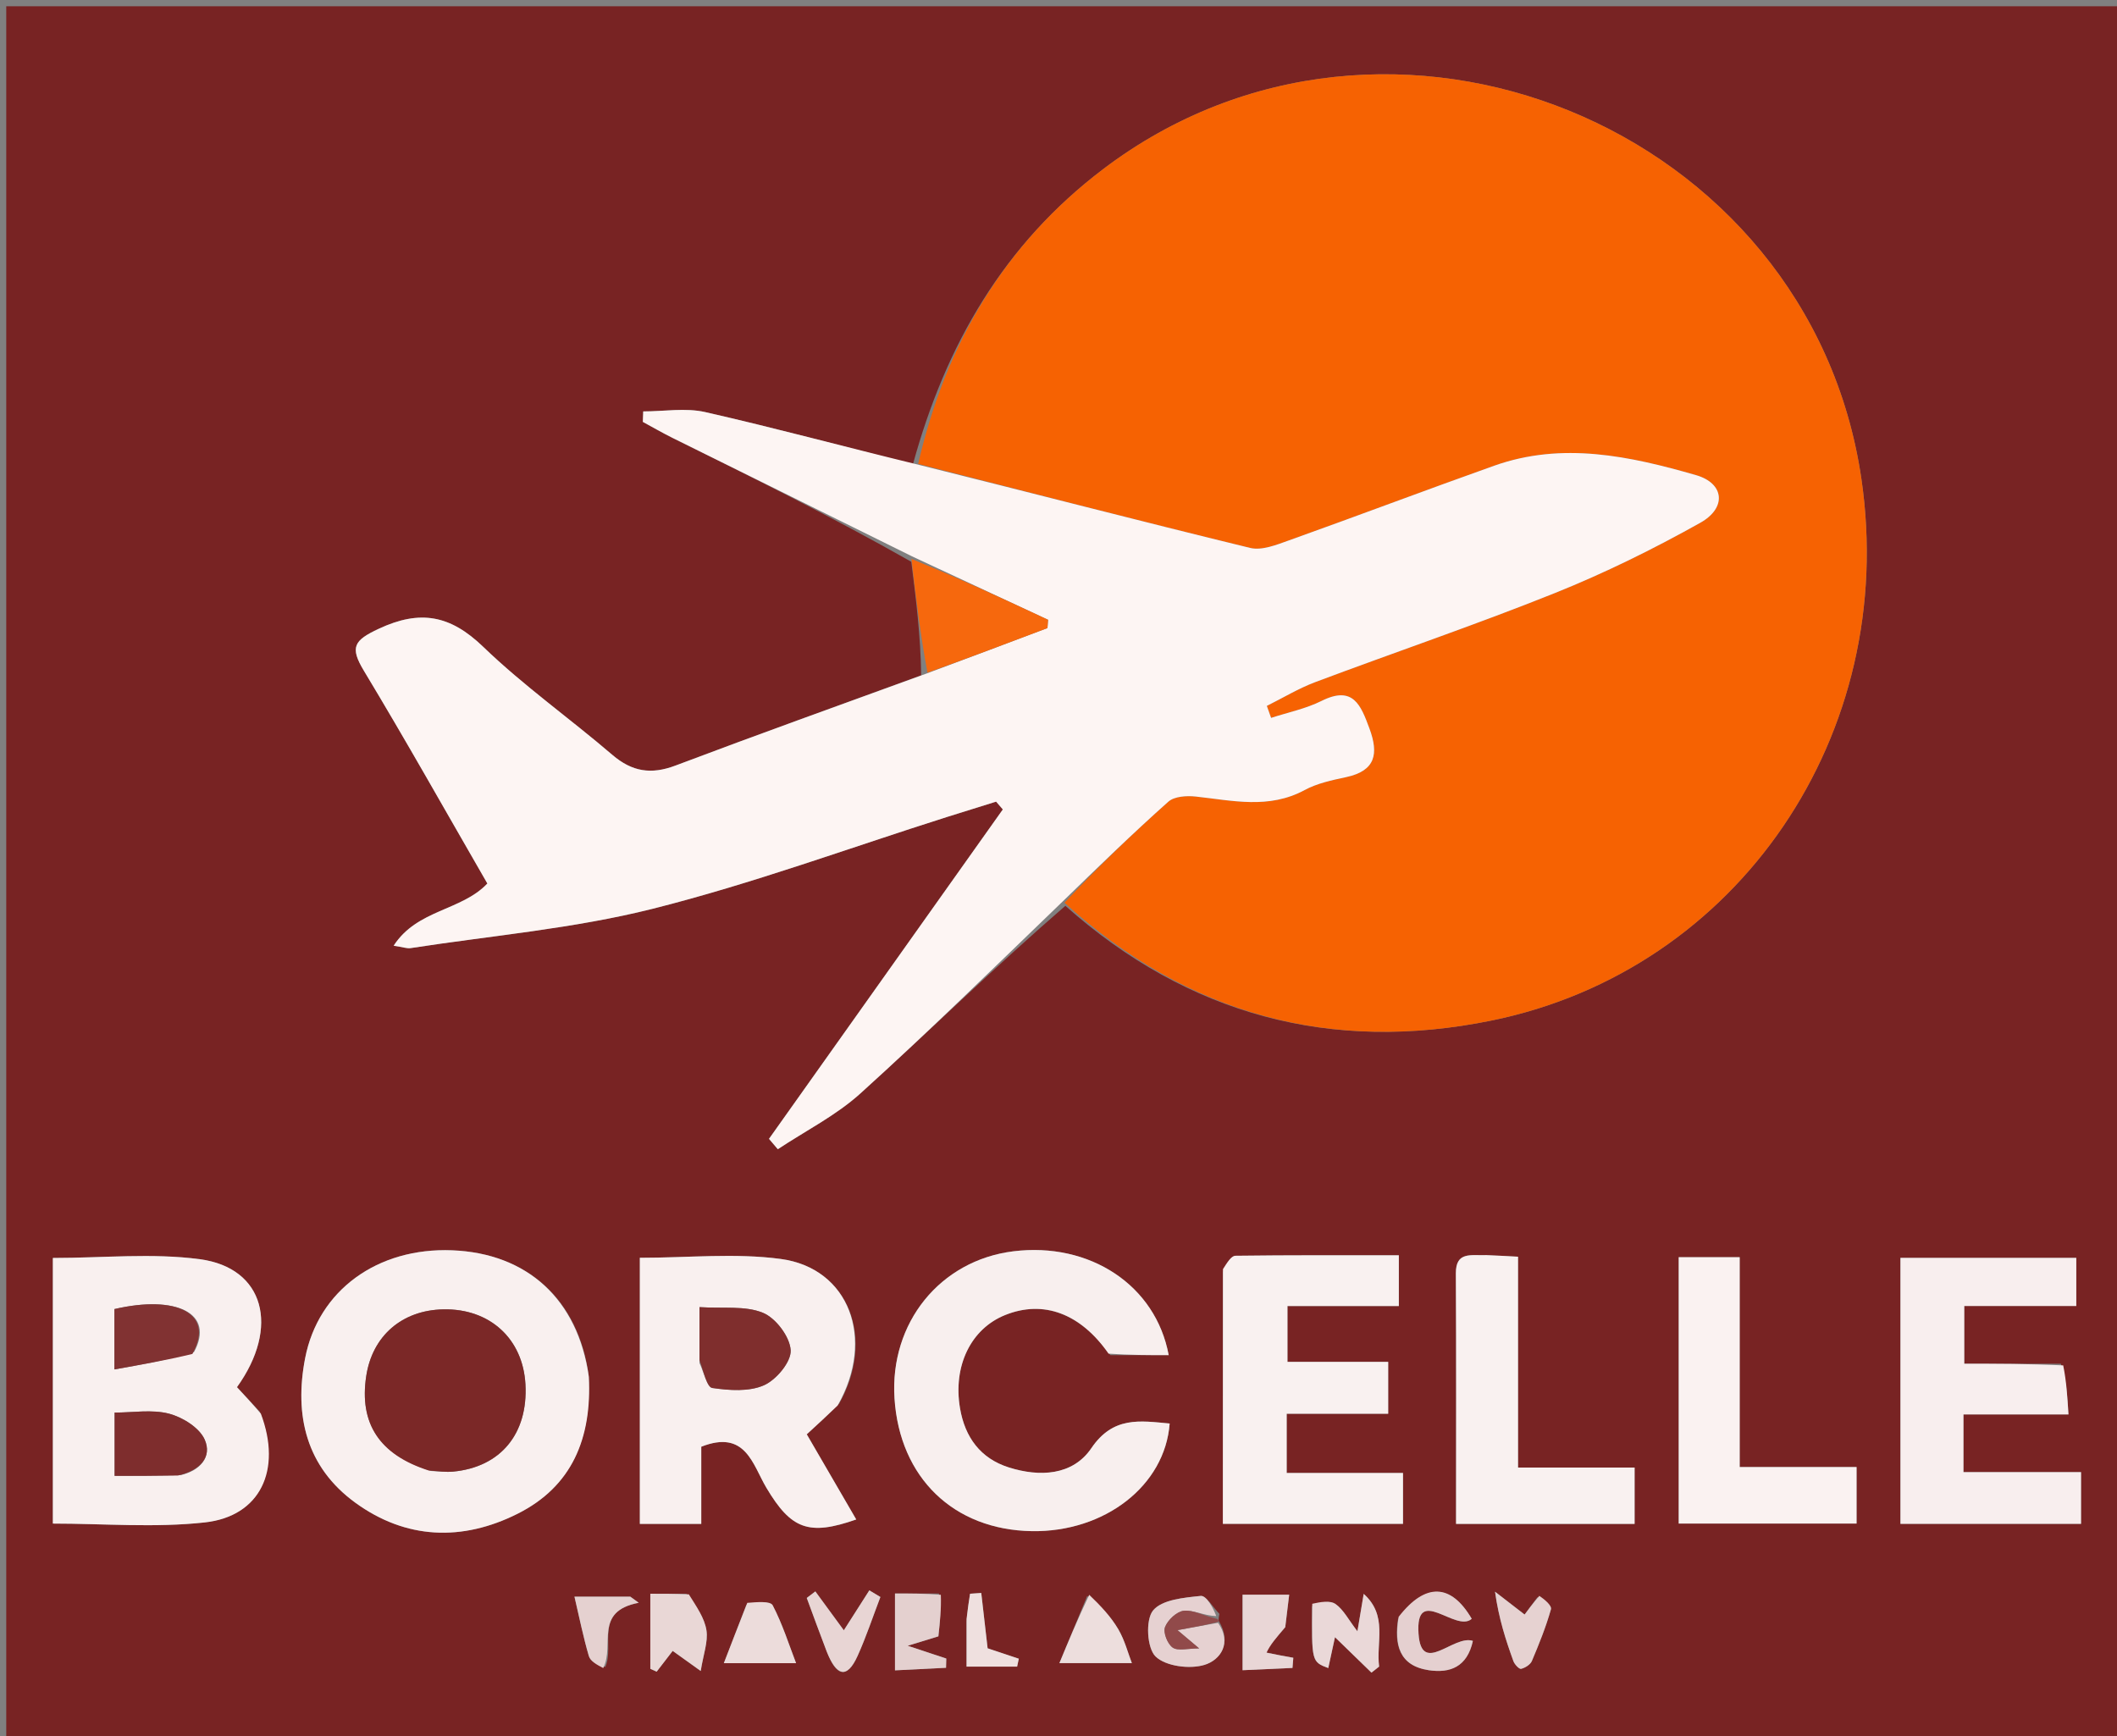 <svg version="1.1" id="Layer_1" xmlns="http://www.w3.org/2000/svg" xmlns:xlink="http://www.w3.org/1999/xlink" x="0px" y="0px"
	 width="100%" viewBox="0 0 339 278" enable-background="new 0 0 339 278" xml:space="preserve">
<rect x="0" y="0" width="339" height="278" fill="#808080" stroke="none"/>
<path fill="#782323" opacity="1" stroke="none" 
	d="
M238,279 
	C158.667,279 79.833,279 1,279 
	C1,186.333 1,93.667 1,1 
	C114,1 227,1 340,1 
	C340,93.666 340,186.333 340,279 
	C306.167,279 272.333,279 238,279 
M195.268,258.426 
	C194.264,257.41 193.163,255.46 192.273,255.551 
	C189.588,255.828 186.047,256.141 184.633,257.89 
	C183.412,259.402 183.662,263.911 185.047,265.251 
	C186.67,266.822 190.498,267.31 192.866,266.595 
	C195.448,265.815 197.316,263.079 195.151,259.532 
	C195.151,259.532 195.092,259.202 195.268,258.426 
M145.929,89.955 
	C146.675,95.878 147.42,101.801 147.513,108.133 
	C134.386,112.936 121.227,117.654 108.151,122.594 
	C104.277,124.057 101.216,123.584 98.063,120.881 
	C91.238,115.032 83.839,109.804 77.388,103.583 
	C72.107,98.489 67.287,97.58 60.632,100.693 
	C56.67,102.546 55.995,103.632 58.263,107.392 
	C65.038,118.622 71.457,130.067 78.043,141.475 
	C73.869,145.881 66.809,145.605 63.036,151.436 
	C64.545,151.661 65.171,151.907 65.745,151.818 
	C78.7,149.816 91.882,148.699 104.542,145.511 
	C120.462,141.503 135.953,135.794 151.631,130.823 
	C154.254,129.991 156.883,129.182 159.509,128.363 
	C159.868,128.78 160.227,129.197 160.586,129.614 
	C148.105,147.196 135.623,164.778 123.142,182.359 
	C123.612,182.913 124.083,183.467 124.553,184.02 
	C128.989,181.075 133.87,178.621 137.776,175.089 
	C148.753,165.164 159.329,154.796 170.599,145.046 
	C190.278,162.559 213.197,168.646 238.835,163.416 
	C278.436,155.337 304.068,117.47 298.064,76.637 
	C289.758,20.147 222.148,-7.416 176.664,27.069 
	C160.779,39.113 151.457,55.127 146.196,74.322 
	C135.115,71.508 124.074,68.521 112.929,65.988 
	C109.775,65.271 106.319,65.879 103.002,65.879 
	C102.981,66.437 102.961,66.996 102.94,67.555 
	C104.523,68.411 106.081,69.318 107.693,70.117 
	C120.45,76.44 133.217,82.744 145.929,89.955 
M41.592,226.039 
	C40.37,224.727 39.148,223.415 37.946,222.124 
	C44.852,212.522 42.343,203.022 32.01,201.635 
	C24.393,200.613 16.528,201.435 8.465,201.435 
	C8.465,215.619 8.465,229.676 8.465,243.965 
	C16.616,243.965 24.796,244.663 32.801,243.779 
	C41.681,242.798 45.186,235.409 41.592,226.039 
M94.246,220.071 
	C92.54,208.056 84.428,200.68 72.402,200.208 
	C60.447,199.74 50.968,206.603 48.862,217.483 
	C47.081,226.683 49.064,234.923 56.892,240.619 
	C64.995,246.515 74.009,246.842 82.873,242.397 
	C91.593,238.024 94.792,230.338 94.246,220.071 
M134.372,224.764 
	C140.215,214.384 135.981,203.068 125.025,201.594 
	C117.728,200.612 110.192,201.407 102.46,201.407 
	C102.46,215.631 102.46,229.688 102.46,244.021 
	C105.648,244.021 108.724,244.021 112.295,244.021 
	C112.295,239.649 112.295,235.551 112.295,231.659 
	C119.403,228.855 120.508,234.509 122.724,238.232 
	C126.676,244.871 129.499,245.973 137.11,243.307 
	C134.451,238.73 131.805,234.176 129.189,229.673 
	C130.975,228.033 132.432,226.695 134.372,224.764 
M177.815,216.992 
	C180.907,216.992 183.998,216.992 187.145,216.992 
	C185.068,205.777 174.479,198.847 162.255,200.369 
	C150.526,201.83 142.449,211.838 143.24,223.934 
	C144.07,236.626 152.712,244.973 165.231,245.176 
	C176.889,245.364 186.554,237.899 187.3,227.943 
	C182.566,227.506 178.259,226.737 174.762,231.89 
	C171.775,236.292 166.471,236.53 161.543,234.973 
	C157.015,233.542 154.516,230.155 153.727,225.487 
	C152.584,218.728 155.462,212.776 160.964,210.569 
	C167.08,208.116 173.011,210.289 177.815,216.992 
M330.013,218.37 
	C324.782,218.37 319.551,218.37 314.541,218.37 
	C314.541,214.753 314.541,212.206 314.541,209.12 
	C320.85,209.12 326.744,209.12 332.48,209.12 
	C332.48,206.154 332.48,203.752 332.48,201.419 
	C322.889,201.419 313.687,201.419 304.323,201.419 
	C304.323,215.816 304.323,229.764 304.323,244.011 
	C314.041,244.011 323.603,244.011 333.239,244.011 
	C333.239,241.286 333.239,238.873 333.239,235.731 
	C326.728,235.731 320.525,235.731 314.412,235.731 
	C314.412,232.385 314.412,229.783 314.412,226.488 
	C320.057,226.488 325.431,226.488 331.228,226.488 
	C331.042,223.477 330.901,221.188 330.013,218.37 
M195.82,203.7 
	C195.82,217.124 195.82,230.549 195.82,244.003 
	C205.833,244.003 215.249,244.003 224.665,244.003 
	C224.665,241.275 224.665,238.853 224.665,235.861 
	C218.309,235.861 212.236,235.861 206.04,235.861 
	C206.04,232.536 206.04,229.795 206.04,226.38 
	C211.708,226.38 217.084,226.38 222.294,226.38 
	C222.294,223.289 222.294,220.907 222.294,218.071 
	C216.612,218.071 211.357,218.071 206.165,218.071 
	C206.165,214.895 206.165,212.204 206.165,209.13 
	C212.376,209.13 218.153,209.13 223.999,209.13 
	C223.999,206.304 223.999,203.878 223.999,201.007 
	C215.087,201.007 206.461,200.969 197.837,201.082 
	C197.168,201.091 196.513,202.161 195.82,203.7 
M237.6,200.98 
	C235.541,201.074 233.112,200.351 233.132,203.903 
	C233.206,217.182 233.161,230.463 233.161,244.021 
	C242.92,244.021 252.311,244.021 261.752,244.021 
	C261.752,241.01 261.752,238.27 261.752,234.996 
	C255.544,234.996 249.641,234.996 243.086,234.996 
	C243.086,223.443 243.086,212.415 243.086,201.233 
	C241.129,201.124 239.828,201.052 237.6,200.98 
M268.817,233.467 
	C268.817,236.937 268.817,240.408 268.817,243.96 
	C278.61,243.96 288,243.96 297.296,243.96 
	C297.296,240.878 297.296,238.146 297.296,234.909 
	C290.998,234.909 285.095,234.909 278.58,234.909 
	C278.58,223.371 278.58,212.337 278.58,201.315 
	C275.04,201.315 272.131,201.315 268.817,201.315 
	C268.817,211.92 268.817,222.199 268.817,233.467 
M109.912,255.2 
	C107.983,255.2 106.055,255.2 104.137,255.2 
	C104.137,259.5 104.137,263.362 104.137,267.224 
	C104.476,267.376 104.815,267.527 105.154,267.679 
	C106.062,266.501 106.97,265.323 107.718,264.353 
	C109.263,265.46 110.776,266.544 112.207,267.57 
	C112.642,264.851 113.405,262.878 113.126,261.066 
	C112.823,259.098 111.551,257.278 109.912,255.2 
M210.092,257.212 
	C210.037,266.091 210.037,266.091 212.699,267.103 
	C213.045,265.51 213.386,263.938 213.773,262.157 
	C216.007,264.328 217.811,266.081 219.615,267.834 
	C220.024,267.511 220.433,267.188 220.843,266.865 
	C220.326,262.974 222.278,258.713 218.372,255.222 
	C218.076,256.989 217.779,258.757 217.367,261.215 
	C215.914,259.323 215.137,257.748 213.876,256.859 
	C212.981,256.227 211.433,256.521 210.092,257.212 
M223.869,259.251 
	C223.219,263.366 224.052,266.734 228.798,267.444 
	C232.187,267.951 234.943,266.938 235.856,262.754 
	C232.766,261.695 227.608,268.395 227.152,261.607 
	C226.616,253.62 233.14,261.513 235.671,259.212 
	C232.353,253.547 228.256,253.368 223.869,259.251 
M150.348,255.161 
	C148.089,255.161 145.83,255.161 143.317,255.161 
	C143.317,259.433 143.317,263.156 143.317,267.468 
	C146.248,267.321 148.869,267.189 151.49,267.058 
	C151.503,266.564 151.517,266.071 151.53,265.577 
	C149.858,265.024 148.187,264.47 145.346,263.53 
	C147.952,262.731 149.303,262.317 150.265,262.023 
	C150.521,259.68 150.745,257.63 150.348,255.161 
M202.421,264.522 
	C203.389,263.388 204.357,262.254 205.81,260.552 
	C205.941,259.47 206.181,257.487 206.44,255.352 
	C203.915,255.352 201.518,255.352 198.976,255.352 
	C198.976,259.427 198.976,263.191 198.976,267.446 
	C201.815,267.317 204.391,267.199 206.968,267.081 
	C207.012,266.539 207.057,265.997 207.101,265.454 
	C205.803,265.222 204.505,264.989 202.421,264.522 
M119.509,256.997 
	C118.247,260.265 116.985,263.533 115.912,266.314 
	C120.024,266.314 123.626,266.314 127.476,266.314 
	C126.344,263.378 125.311,260.076 123.734,257.058 
	C123.353,256.329 121.172,256.542 119.509,256.997 
M174.095,255.561 
	C172.542,259.312 170.989,263.064 169.645,266.309 
	C173.977,266.309 177.446,266.309 181.247,266.309 
	C180.637,264.735 180.115,262.652 179.069,260.877 
	C177.868,258.837 176.204,257.07 174.095,255.561 
M132.547,264.812 
	C133.905,268.265 135.583,269.016 137.328,265.155 
	C138.714,262.087 139.774,258.872 140.979,255.723 
	C140.389,255.368 139.799,255.013 139.209,254.658 
	C137.794,256.875 136.378,259.091 135.124,261.054 
	C133.484,258.815 132.023,256.822 130.563,254.829 
	C130.105,255.178 129.647,255.526 129.189,255.875 
	C130.202,258.635 131.215,261.394 132.547,264.812 
M246.184,255.769 
	C245.432,256.783 244.681,257.797 244.137,258.531 
	C242.378,257.173 240.89,256.024 239.402,254.874 
	C240.012,259.223 241.13,262.625 242.345,265.991 
	C242.534,266.514 243.271,267.3 243.575,267.226 
	C244.23,267.067 245.056,266.55 245.305,265.964 
	C246.451,263.26 247.555,260.52 248.353,257.701 
	C248.524,257.098 247.359,256.116 246.184,255.769 
M96.932,266.923 
	C98.478,263.409 95.016,258.032 102.281,256.645 
	C101.83,256.319 101.38,255.994 100.929,255.668 
	C97.505,255.668 94.08,255.668 91.99,255.668 
	C92.803,259.128 93.413,262.192 94.294,265.176 
	C94.536,265.998 95.584,266.584 96.932,266.923 
M154.777,259.682 
	C154.777,262.119 154.777,264.555 154.777,266.872 
	C157.878,266.872 160.376,266.872 162.874,266.872 
	C162.964,266.449 163.053,266.027 163.143,265.605 
	C161.486,265.052 159.829,264.499 158.149,263.938 
	C157.808,260.975 157.47,258.025 157.131,255.076 
	C156.534,255.117 155.936,255.159 155.338,255.2 
	C155.151,256.392 154.964,257.585 154.777,259.682 
z"/>
<path fill="#F66202" opacity="1" stroke="none" 
	d="
M147.025,74.284 
	C151.457,55.127 160.779,39.113 176.664,27.069 
	C222.148,-7.416 289.758,20.147 298.064,76.637 
	C304.068,117.47 278.436,155.337 238.835,163.416 
	C213.197,168.646 190.278,162.559 170.459,144.549 
	C175.885,138.795 181.377,133.455 187.093,128.367 
	C188.053,127.513 190.022,127.391 191.459,127.546 
	C197.345,128.183 203.181,129.608 208.909,126.511 
	C210.917,125.425 213.294,124.926 215.563,124.439 
	C220.27,123.428 220.795,120.718 219.297,116.666 
	C217.912,112.919 216.687,109.706 211.619,112.237 
	C209.102,113.493 206.246,114.07 203.543,114.954 
	C203.316,114.314 203.089,113.673 202.862,113.032 
	C205.446,111.748 207.942,110.229 210.629,109.22 
	C223.4,104.425 236.333,100.043 248.988,94.963 
	C256.974,91.757 264.76,87.92 272.269,83.712 
	C276.548,81.315 276.117,77.387 271.6,76.086 
	C260.999,73.034 250.198,70.686 239.251,74.58 
	C228.277,78.483 217.382,82.608 206.413,86.527 
	C204.424,87.238 202.062,88.194 200.188,87.737 
	C182.428,83.414 164.736,78.808 147.025,74.284 
z"/>
<path fill="#FDF5F3" opacity="1" stroke="none" 
	d="
M146.611,74.303 
	C164.736,78.808 182.428,83.414 200.188,87.737 
	C202.062,88.194 204.424,87.238 206.413,86.527 
	C217.382,82.608 228.277,78.483 239.251,74.58 
	C250.198,70.686 260.999,73.034 271.6,76.086 
	C276.117,77.387 276.548,81.315 272.269,83.712 
	C264.76,87.92 256.974,91.757 248.988,94.963 
	C236.333,100.043 223.4,104.425 210.629,109.22 
	C207.942,110.229 205.446,111.748 202.862,113.032 
	C203.089,113.673 203.316,114.314 203.543,114.954 
	C206.246,114.07 209.102,113.493 211.619,112.237 
	C216.687,109.706 217.912,112.919 219.297,116.666 
	C220.795,120.718 220.27,123.428 215.563,124.439 
	C213.294,124.926 210.917,125.425 208.909,126.511 
	C203.181,129.608 197.345,128.183 191.459,127.546 
	C190.022,127.391 188.053,127.513 187.093,128.367 
	C181.377,133.455 175.885,138.795 170.191,144.327 
	C159.329,154.796 148.753,165.164 137.776,175.089 
	C133.87,178.621 128.989,181.075 124.553,184.02 
	C124.083,183.467 123.612,182.913 123.142,182.359 
	C135.623,164.778 148.105,147.196 160.586,129.614 
	C160.227,129.197 159.868,128.78 159.509,128.363 
	C156.883,129.182 154.254,129.991 151.631,130.823 
	C135.953,135.794 120.462,141.503 104.542,145.511 
	C91.882,148.699 78.7,149.816 65.745,151.818 
	C65.171,151.907 64.545,151.661 63.036,151.436 
	C66.809,145.605 73.869,145.881 78.043,141.475 
	C71.457,130.067 65.038,118.622 58.263,107.392 
	C55.995,103.632 56.67,102.546 60.632,100.693 
	C67.287,97.58 72.107,98.489 77.388,103.583 
	C83.839,109.804 91.238,115.032 98.063,120.881 
	C101.216,123.584 104.277,124.057 108.151,122.594 
	C121.227,117.654 134.386,112.936 148.19,107.915 
	C155.155,105.321 161.444,102.945 167.733,100.57 
	C167.765,100.127 167.797,99.685 167.828,99.242 
	C160.546,95.846 153.264,92.45 145.981,89.053 
	C133.217,82.744 120.45,76.44 107.693,70.117 
	C106.081,69.318 104.523,68.411 102.94,67.555 
	C102.961,66.996 102.981,66.437 103.002,65.879 
	C106.319,65.879 109.775,65.271 112.929,65.988 
	C124.074,68.521 135.115,71.508 146.611,74.303 
z"/>
<path fill="#F9F0EF" opacity="1" stroke="none" 
	d="
M41.772,226.368 
	C45.186,235.409 41.681,242.798 32.801,243.779 
	C24.796,244.663 16.616,243.965 8.465,243.965 
	C8.465,229.676 8.465,215.619 8.465,201.435 
	C16.528,201.435 24.393,200.613 32.01,201.635 
	C42.343,203.022 44.852,212.522 37.946,222.124 
	C39.148,223.415 40.37,224.727 41.772,226.368 
M28.948,236.205 
	C32.032,235.486 34.011,233.29 32.774,230.508 
	C31.927,228.605 29.233,226.929 27.05,226.364 
	C24.322,225.658 21.271,226.194 18.351,226.194 
	C18.351,229.966 18.351,233.023 18.351,236.328 
	C21.811,236.328 24.934,236.328 28.948,236.205 
M31.068,216.498 
	C34.493,210.24 28.141,207.336 18.319,209.619 
	C18.319,212.44 18.319,215.295 18.319,219.28 
	C22.717,218.499 26.633,217.805 31.068,216.498 
z"/>
<path fill="#F9F0EF" opacity="1" stroke="none" 
	d="
M94.294,220.479 
	C94.792,230.338 91.593,238.024 82.873,242.397 
	C74.009,246.842 64.995,246.515 56.892,240.619 
	C49.064,234.923 47.081,226.683 48.862,217.483 
	C50.968,206.603 60.447,199.74 72.402,200.208 
	C84.428,200.68 92.54,208.056 94.294,220.479 
M69.07,235.546 
	C70.228,235.586 71.397,235.753 72.54,235.646 
	C80.159,234.931 84.569,229.59 84.141,221.676 
	C83.746,214.368 78.436,209.514 70.998,209.662 
	C64.376,209.793 59.623,213.906 58.645,220.351 
	C57.498,227.918 60.721,232.947 69.07,235.546 
z"/>
<path fill="#F9F0EF" opacity="1" stroke="none" 
	d="
M134.13,225.061 
	C132.432,226.695 130.975,228.033 129.189,229.673 
	C131.805,234.176 134.451,238.73 137.11,243.307 
	C129.499,245.973 126.676,244.871 122.724,238.232 
	C120.508,234.509 119.403,228.855 112.295,231.659 
	C112.295,235.551 112.295,239.649 112.295,244.021 
	C108.724,244.021 105.648,244.021 102.46,244.021 
	C102.46,229.688 102.46,215.631 102.46,201.407 
	C110.192,201.407 117.728,200.612 125.025,201.594 
	C135.981,203.068 140.215,214.384 134.13,225.061 
M112.011,218.259 
	C112.685,219.656 113.202,222.127 114.061,222.252 
	C116.787,222.649 119.954,222.876 122.348,221.813 
	C124.325,220.935 126.723,218.055 126.612,216.201 
	C126.484,214.045 124.228,211.053 122.165,210.21 
	C119.316,209.046 115.785,209.551 112.011,209.307 
	C112.011,212.467 112.011,214.912 112.011,218.259 
z"/>
<path fill="#F8EFEE" opacity="1" stroke="none" 
	d="
M177.511,216.756 
	C173.011,210.289 167.08,208.116 160.964,210.569 
	C155.462,212.776 152.584,218.728 153.727,225.487 
	C154.516,230.155 157.015,233.542 161.543,234.973 
	C166.471,236.53 171.775,236.292 174.762,231.89 
	C178.259,226.737 182.566,227.506 187.3,227.943 
	C186.554,237.899 176.889,245.364 165.231,245.176 
	C152.712,244.973 144.07,236.626 143.24,223.934 
	C142.449,211.838 150.526,201.83 162.255,200.369 
	C174.479,198.847 185.068,205.777 187.145,216.992 
	C183.998,216.992 180.907,216.992 177.511,216.756 
z"/>
<path fill="#F8EEEE" opacity="1" stroke="none" 
	d="
M330.386,218.635 
	C330.901,221.188 331.042,223.477 331.228,226.488 
	C325.431,226.488 320.057,226.488 314.412,226.488 
	C314.412,229.783 314.412,232.385 314.412,235.731 
	C320.525,235.731 326.728,235.731 333.239,235.731 
	C333.239,238.873 333.239,241.286 333.239,244.011 
	C323.603,244.011 314.041,244.011 304.323,244.011 
	C304.323,229.764 304.323,215.816 304.323,201.419 
	C313.687,201.419 322.889,201.419 332.48,201.419 
	C332.48,203.752 332.48,206.154 332.48,209.12 
	C326.744,209.12 320.85,209.12 314.541,209.12 
	C314.541,212.206 314.541,214.753 314.541,218.37 
	C319.551,218.37 324.782,218.37 330.386,218.635 
z"/>
<path fill="#F9F1F0" opacity="1" stroke="none" 
	d="
M195.836,203.219 
	C196.513,202.161 197.168,201.091 197.837,201.082 
	C206.461,200.969 215.087,201.007 223.999,201.007 
	C223.999,203.878 223.999,206.304 223.999,209.13 
	C218.153,209.13 212.376,209.13 206.165,209.13 
	C206.165,212.204 206.165,214.895 206.165,218.071 
	C211.357,218.071 216.612,218.071 222.294,218.071 
	C222.294,220.907 222.294,223.289 222.294,226.38 
	C217.084,226.38 211.708,226.38 206.04,226.38 
	C206.04,229.795 206.04,232.536 206.04,235.861 
	C212.236,235.861 218.309,235.861 224.665,235.861 
	C224.665,238.853 224.665,241.275 224.665,244.003 
	C215.249,244.003 205.833,244.003 195.82,244.003 
	C195.82,230.549 195.82,217.124 195.836,203.219 
z"/>
<path fill="#F9F1F0" opacity="1" stroke="none" 
	d="
M238.064,200.98 
	C239.828,201.052 241.129,201.124 243.086,201.233 
	C243.086,212.415 243.086,223.443 243.086,234.996 
	C249.641,234.996 255.544,234.996 261.752,234.996 
	C261.752,238.27 261.752,241.01 261.752,244.021 
	C252.311,244.021 242.92,244.021 233.161,244.021 
	C233.161,230.463 233.206,217.182 233.132,203.903 
	C233.112,200.351 235.541,201.074 238.064,200.98 
z"/>
<path fill="#FAF2F1" opacity="1" stroke="none" 
	d="
M268.817,232.973 
	C268.817,222.199 268.817,211.92 268.817,201.315 
	C272.131,201.315 275.04,201.315 278.58,201.315 
	C278.58,212.337 278.58,223.371 278.58,234.909 
	C285.095,234.909 290.998,234.909 297.296,234.909 
	C297.296,238.146 297.296,240.878 297.296,243.96 
	C288,243.96 278.61,243.96 268.817,243.96 
	C268.817,240.408 268.817,236.937 268.817,232.973 
z"/>
<path fill="#F6680D" opacity="1" stroke="none" 
	d="
M145.955,89.504 
	C153.264,92.45 160.546,95.846 167.828,99.242 
	C167.797,99.685 167.765,100.127 167.733,100.57 
	C161.444,102.945 155.155,105.321 148.516,107.71 
	C147.42,101.801 146.675,95.878 145.955,89.504 
z"/>
<path fill="#E9D7D6" opacity="1" stroke="none" 
	d="
M110.306,255.297 
	C111.551,257.278 112.823,259.098 113.126,261.066 
	C113.405,262.878 112.642,264.851 112.207,267.57 
	C110.776,266.544 109.263,265.46 107.718,264.353 
	C106.97,265.323 106.062,266.501 105.154,267.679 
	C104.815,267.527 104.476,267.376 104.137,267.224 
	C104.137,263.362 104.137,259.5 104.137,255.2 
	C106.055,255.2 107.983,255.2 110.306,255.297 
z"/>
<path fill="#E6D1D1" opacity="1" stroke="none" 
	d="
M195.055,259.852 
	C197.316,263.079 195.448,265.815 192.866,266.595 
	C190.498,267.31 186.67,266.822 185.047,265.251 
	C183.662,263.911 183.412,259.402 184.633,257.89 
	C186.047,256.141 189.588,255.828 192.273,255.551 
	C193.163,255.46 194.264,257.41 194.767,258.788 
	C192.691,258.691 191.064,257.761 189.558,257.927 
	C188.426,258.052 186.985,259.409 186.555,260.548 
	C186.227,261.415 186.959,263.255 187.792,263.826 
	C188.634,264.404 190.182,263.954 192.024,263.954 
	C190.704,262.841 189.947,262.202 188.557,261.03 
	C191.252,260.541 193.154,260.197 195.055,259.852 
z"/>
<path fill="#EAD8D8" opacity="1" stroke="none" 
	d="
M210.134,256.807 
	C211.433,256.521 212.981,256.227 213.876,256.859 
	C215.137,257.748 215.914,259.323 217.367,261.215 
	C217.779,258.757 218.076,256.989 218.372,255.222 
	C222.278,258.713 220.326,262.974 220.843,266.865 
	C220.433,267.188 220.024,267.511 219.615,267.834 
	C217.811,266.081 216.007,264.328 213.773,262.157 
	C213.386,263.938 213.045,265.51 212.699,267.103 
	C210.037,266.091 210.037,266.091 210.134,256.807 
z"/>
<path fill="#E5D0D0" opacity="1" stroke="none" 
	d="
M223.97,258.893 
	C228.256,253.368 232.353,253.547 235.671,259.212 
	C233.14,261.513 226.616,253.62 227.152,261.607 
	C227.608,268.395 232.766,261.695 235.856,262.754 
	C234.943,266.938 232.187,267.951 228.798,267.444 
	C224.052,266.734 223.219,263.366 223.97,258.893 
z"/>
<path fill="#E4D0CF" opacity="1" stroke="none" 
	d="
M150.658,255.37 
	C150.745,257.63 150.521,259.68 150.265,262.023 
	C149.303,262.317 147.952,262.731 145.346,263.53 
	C148.187,264.47 149.858,265.024 151.53,265.577 
	C151.517,266.071 151.503,266.564 151.49,267.058 
	C148.869,267.189 146.248,267.321 143.317,267.468 
	C143.317,263.156 143.317,259.433 143.317,255.161 
	C145.83,255.161 148.089,255.161 150.658,255.37 
z"/>
<path fill="#E9D6D6" opacity="1" stroke="none" 
	d="
M202.814,264.639 
	C204.505,264.989 205.803,265.222 207.101,265.454 
	C207.057,265.997 207.012,266.539 206.968,267.081 
	C204.391,267.199 201.815,267.317 198.976,267.446 
	C198.976,263.191 198.976,259.427 198.976,255.352 
	C201.518,255.352 203.915,255.352 206.44,255.352 
	C206.181,257.487 205.941,259.47 205.81,260.552 
	C204.357,262.254 203.389,263.388 202.814,264.639 
z"/>
<path fill="#ECDCDB" opacity="1" stroke="none" 
	d="
M119.664,256.659 
	C121.172,256.542 123.353,256.329 123.734,257.058 
	C125.311,260.076 126.344,263.378 127.476,266.314 
	C123.626,266.314 120.024,266.314 115.912,266.314 
	C116.985,263.533 118.247,260.265 119.664,256.659 
z"/>
<path fill="#EDDEDD" opacity="1" stroke="none" 
	d="
M174.418,255.373 
	C176.204,257.07 177.868,258.837 179.069,260.877 
	C180.115,262.652 180.637,264.735 181.247,266.309 
	C177.446,266.309 173.977,266.309 169.645,266.309 
	C170.989,263.064 172.542,259.312 174.418,255.373 
z"/>
<path fill="#E8D5D4" opacity="1" stroke="none" 
	d="
M132.387,264.483 
	C131.215,261.394 130.202,258.635 129.189,255.875 
	C129.647,255.526 130.105,255.178 130.563,254.829 
	C132.023,256.822 133.484,258.815 135.124,261.054 
	C136.378,259.091 137.794,256.875 139.209,254.658 
	C139.799,255.013 140.389,255.368 140.979,255.723 
	C139.774,258.872 138.714,262.087 137.328,265.155 
	C135.583,269.016 133.905,268.265 132.387,264.483 
z"/>
<path fill="#E6D2D1" opacity="1" stroke="none" 
	d="
M246.497,255.539 
	C247.359,256.116 248.524,257.098 248.353,257.701 
	C247.555,260.52 246.451,263.26 245.305,265.964 
	C245.056,266.55 244.23,267.067 243.575,267.226 
	C243.271,267.3 242.534,266.514 242.345,265.991 
	C241.13,262.625 240.012,259.223 239.402,254.874 
	C240.89,256.024 242.378,257.173 244.137,258.531 
	C244.681,257.797 245.432,256.783 246.497,255.539 
z"/>
<path fill="#E5D1D0" opacity="1" stroke="none" 
	d="
M96.597,267.101 
	C95.584,266.584 94.536,265.998 94.294,265.176 
	C93.413,262.192 92.803,259.128 91.99,255.668 
	C94.08,255.668 97.505,255.668 100.929,255.668 
	C101.38,255.994 101.83,256.319 102.281,256.645 
	C95.016,258.032 98.478,263.409 96.597,267.101 
z"/>
<path fill="#EFE0DF" opacity="1" stroke="none" 
	d="
M154.777,259.229 
	C154.964,257.585 155.151,256.392 155.338,255.2 
	C155.936,255.159 156.534,255.117 157.131,255.076 
	C157.47,258.025 157.808,260.975 158.149,263.938 
	C159.829,264.499 161.486,265.052 163.143,265.605 
	C163.053,266.027 162.964,266.449 162.874,266.872 
	C160.376,266.872 157.878,266.872 154.777,266.872 
	C154.777,264.555 154.777,262.119 154.777,259.229 
z"/>
<path fill="#914A4A" opacity="1" stroke="none" 
	d="
M195.103,259.692 
	C193.154,260.197 191.252,260.541 188.557,261.03 
	C189.947,262.202 190.704,262.841 192.024,263.954 
	C190.182,263.954 188.634,264.404 187.792,263.826 
	C186.959,263.255 186.227,261.415 186.555,260.548 
	C186.985,259.409 188.426,258.052 189.558,257.927 
	C191.064,257.761 192.691,258.691 194.679,259.177 
	C195.092,259.202 195.151,259.532 195.103,259.692 
z"/>
<path fill="#7E2D2D" opacity="1" stroke="none" 
	d="
M28.503,236.267 
	C24.934,236.328 21.811,236.328 18.351,236.328 
	C18.351,233.023 18.351,229.966 18.351,226.194 
	C21.271,226.194 24.322,225.658 27.05,226.364 
	C29.233,226.929 31.927,228.605 32.774,230.508 
	C34.011,233.29 32.032,235.486 28.503,236.267 
z"/>
<path fill="#813232" opacity="1" stroke="none" 
	d="
M30.808,216.804 
	C26.633,217.805 22.717,218.499 18.319,219.28 
	C18.319,215.295 18.319,212.44 18.319,209.619 
	C28.141,207.336 34.493,210.24 30.808,216.804 
z"/>
<path fill="#7B2827" opacity="1" stroke="none" 
	d="
M68.682,235.476 
	C60.721,232.947 57.498,227.918 58.645,220.351 
	C59.623,213.906 64.376,209.793 70.998,209.662 
	C78.436,209.514 83.746,214.368 84.141,221.676 
	C84.569,229.59 80.159,234.931 72.54,235.646 
	C71.397,235.753 70.228,235.586 68.682,235.476 
z"/>
<path fill="#7F2E2D" opacity="1" stroke="none" 
	d="
M112.011,217.808 
	C112.011,214.912 112.011,212.467 112.011,209.307 
	C115.785,209.551 119.316,209.046 122.165,210.21 
	C124.228,211.053 126.484,214.045 126.612,216.201 
	C126.723,218.055 124.325,220.935 122.348,221.813 
	C119.954,222.876 116.787,222.649 114.061,222.252 
	C113.202,222.127 112.685,219.656 112.011,217.808 
z"/>
</svg>